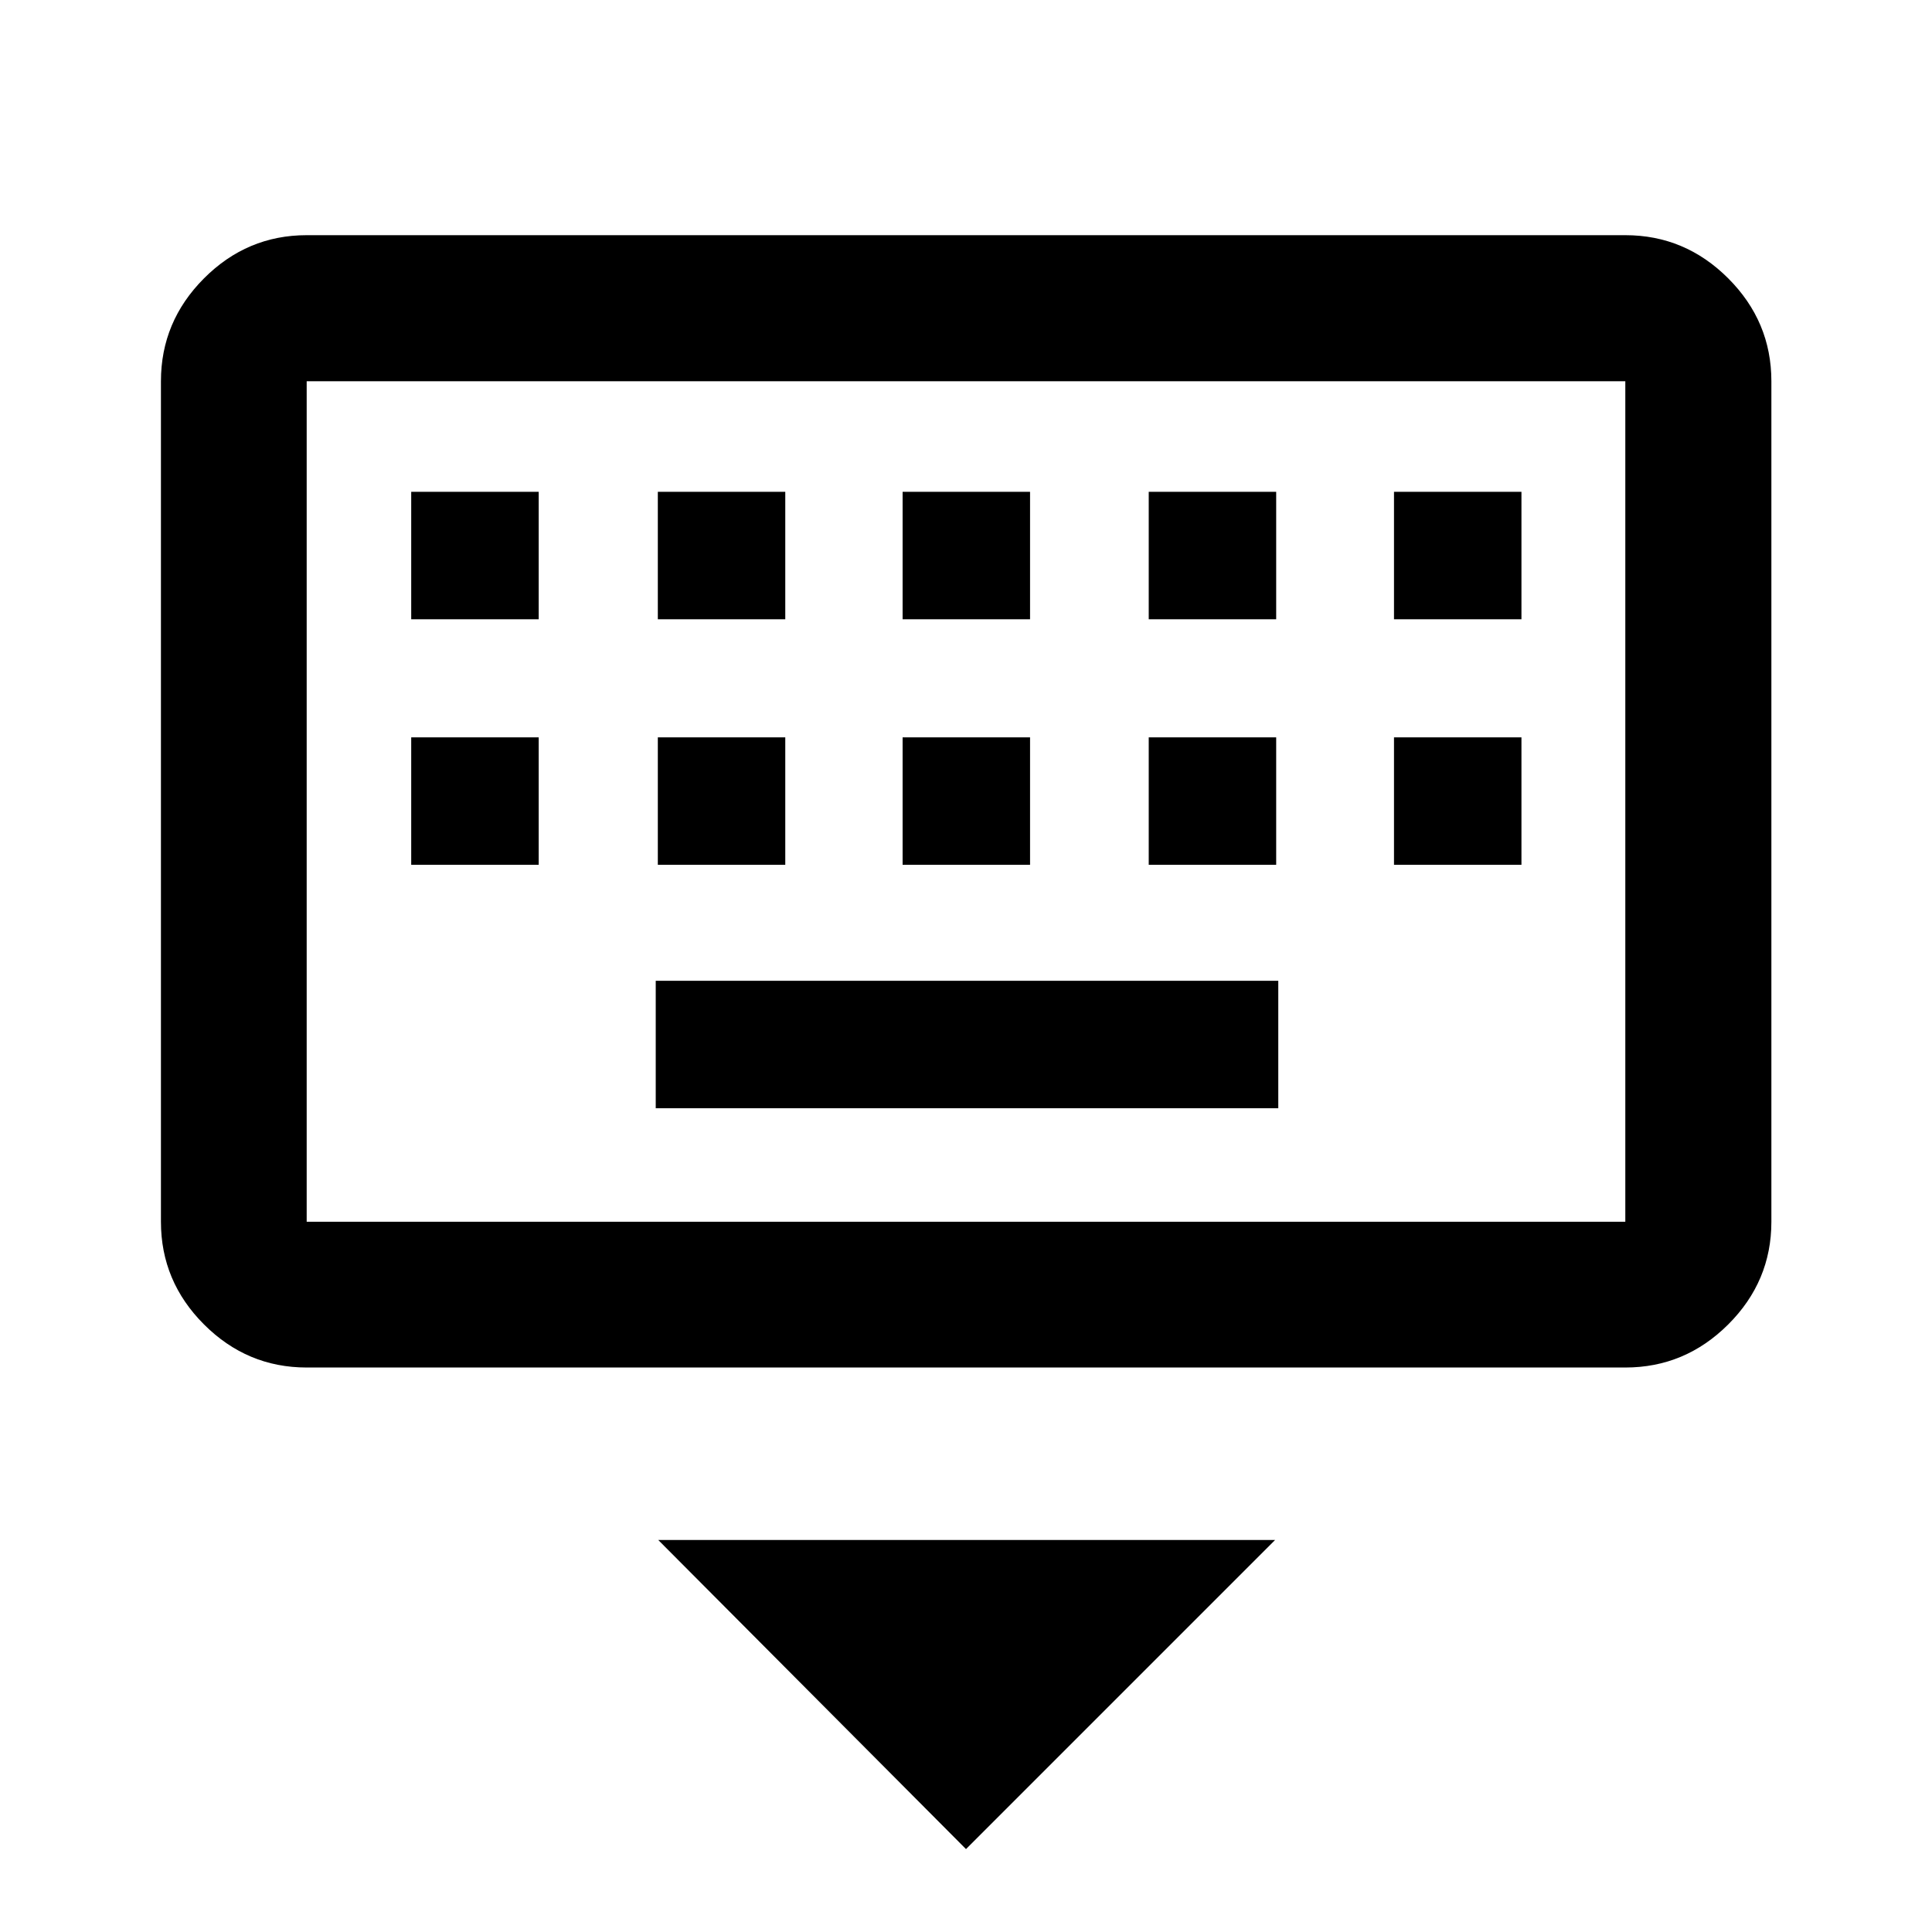 <svg xmlns="http://www.w3.org/2000/svg" height="40" viewBox="0 -960 960 960" width="40"><path d="M480-41.2 327.09-194.78h306.49L480-41.2ZM152.39-280.49q-29.62 0-51.02-21.4-21.4-21.4-21.4-51.02v-417.65q0-29.68 21.4-51.13 21.4-21.45 51.02-21.45h655.22q29.68 0 51.13 21.45 21.45 21.45 21.45 51.13v417.65q0 29.62-21.45 51.02-21.45 21.4-51.13 21.4H152.39Zm0-72.42h655.22v-417.65H152.39v417.65Zm173.44-56.41h309.34v-63.33H325.83v63.33Zm-121.5-120.96h63.34v-63.34h-63.34v63.34Zm122.54 0h63.33v-63.34h-63.33v63.34Zm121.63 0h63.33v-63.34H448.5v63.34Zm122.3 0h63.33v-63.34H570.8v63.34Zm121.87 0H756v-63.34h-63.33v63.34Zm-488.34-122h63.34v-63.34h-63.34v63.34Zm122.54 0h63.33v-63.34h-63.33v63.34Zm121.63 0h63.33v-63.34H448.5v63.34Zm122.3 0h63.33v-63.34H570.8v63.34Zm121.87 0H756v-63.34h-63.33v63.34ZM152.39-352.91v-417.65 417.65Z"/></svg>